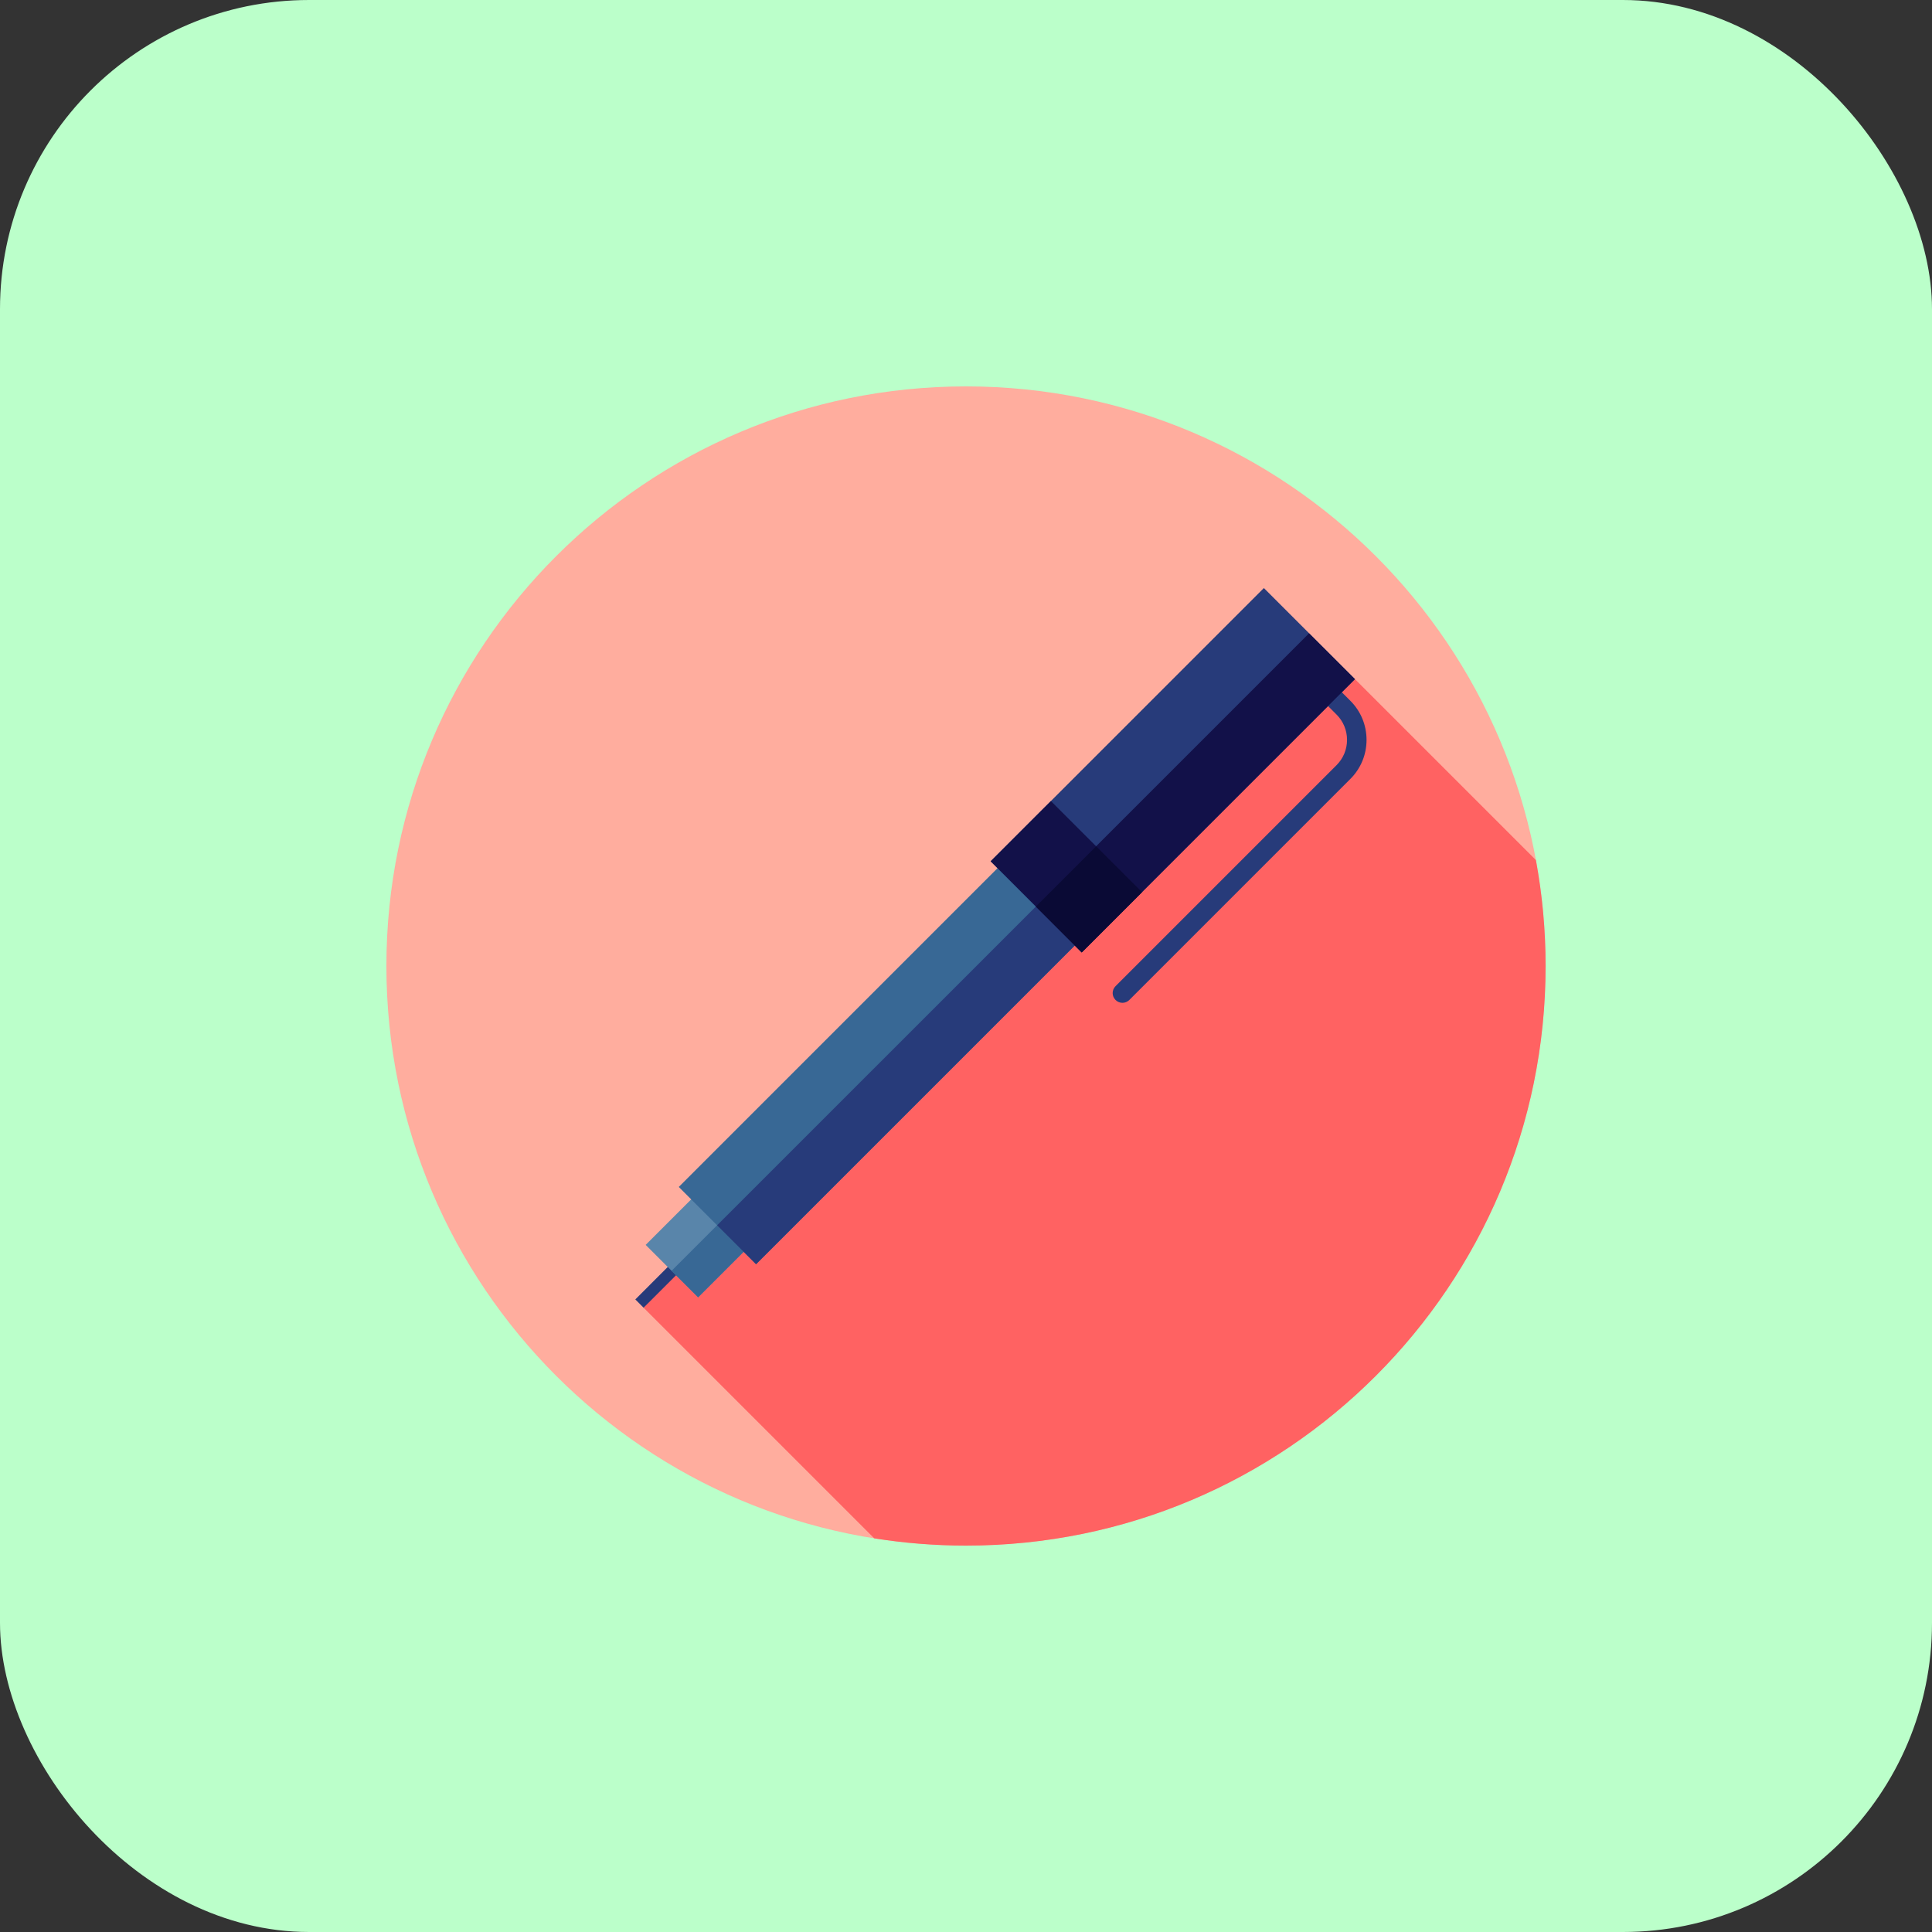 <svg width="50" height="50" viewBox="0 0 50 50" fill="none" xmlns="http://www.w3.org/2000/svg">
<rect x="0" y="0" width="50" height="50" fill="#333333" stroke="none"/>
<rect width="50" height="50" rx="8" fill="#BBFFCA"/>
<g clip-path="url(#clip0_1830_12169)">
<path d="M25 40C33.284 40 40 33.284 40 25C40 16.716 33.284 10 25 10C16.716 10 10 16.716 10 25C10 33.284 16.716 40 25 40Z" fill="#FFAD9E"/>
<path d="M40 25C40 24.064 39.913 23.148 39.749 22.259L35.066 17.576L17.476 32.908L16.656 33.843L22.625 39.812C23.399 39.935 24.192 40 25 40C33.284 40 40 33.284 40 25Z" fill="#FF6262"/>
<path d="M16.442 33.629L16.656 33.843L17.835 32.665L17.62 32.45L16.442 33.629Z" fill="#273B7A"/>
<path d="M16.71 32.218L18.067 33.575L20.424 31.218L19.067 29.861L16.71 32.218Z" fill="#5985AA"/>
<path d="M20.424 31.218L19.737 30.532L17.38 32.889L18.067 33.575L20.424 31.218Z" fill="#386895"/>
<path d="M17.567 30.718L19.566 32.718L30.173 22.111L28.173 20.111L17.567 30.718Z" fill="#386895"/>
<path d="M30.173 22.112L29.166 21.104L18.559 31.71L19.567 32.718L30.173 22.112Z" fill="#273B7A"/>
<path d="M29.049 25.953C28.984 25.953 28.919 25.928 28.87 25.879C28.771 25.781 28.771 25.621 28.87 25.522L34.59 19.802C34.765 19.627 34.861 19.395 34.861 19.148C34.861 18.9 34.765 18.668 34.59 18.493L34.245 18.148C34.146 18.049 34.146 17.889 34.245 17.791C34.343 17.692 34.503 17.692 34.602 17.791L34.947 18.136C35.217 18.406 35.366 18.765 35.366 19.148C35.366 19.53 35.217 19.889 34.947 20.159L29.227 25.879C29.178 25.928 29.113 25.953 29.049 25.953Z" fill="#273B7A"/>
<path d="M25.638 22.29L27.995 24.647L35.066 17.576L32.709 15.219L25.638 22.29Z" fill="#273B7A"/>
<path d="M35.066 17.576L33.879 16.39L26.808 23.461L27.995 24.647L35.066 17.576Z" fill="#121149"/>
<path d="M27.995 24.647L29.554 23.088L27.197 20.731L25.638 22.29L27.995 24.647Z" fill="#121149"/>
<path d="M29.555 23.088L28.369 21.902L26.809 23.461L27.995 24.648L29.555 23.088Z" fill="#0A0A35"/>
</g>
<defs>
<clipPath id="clip0_1830_12169">
<rect width="30" height="30" fill="white" transform="translate(10 10)"/>
</clipPath>
</defs>
</svg>
